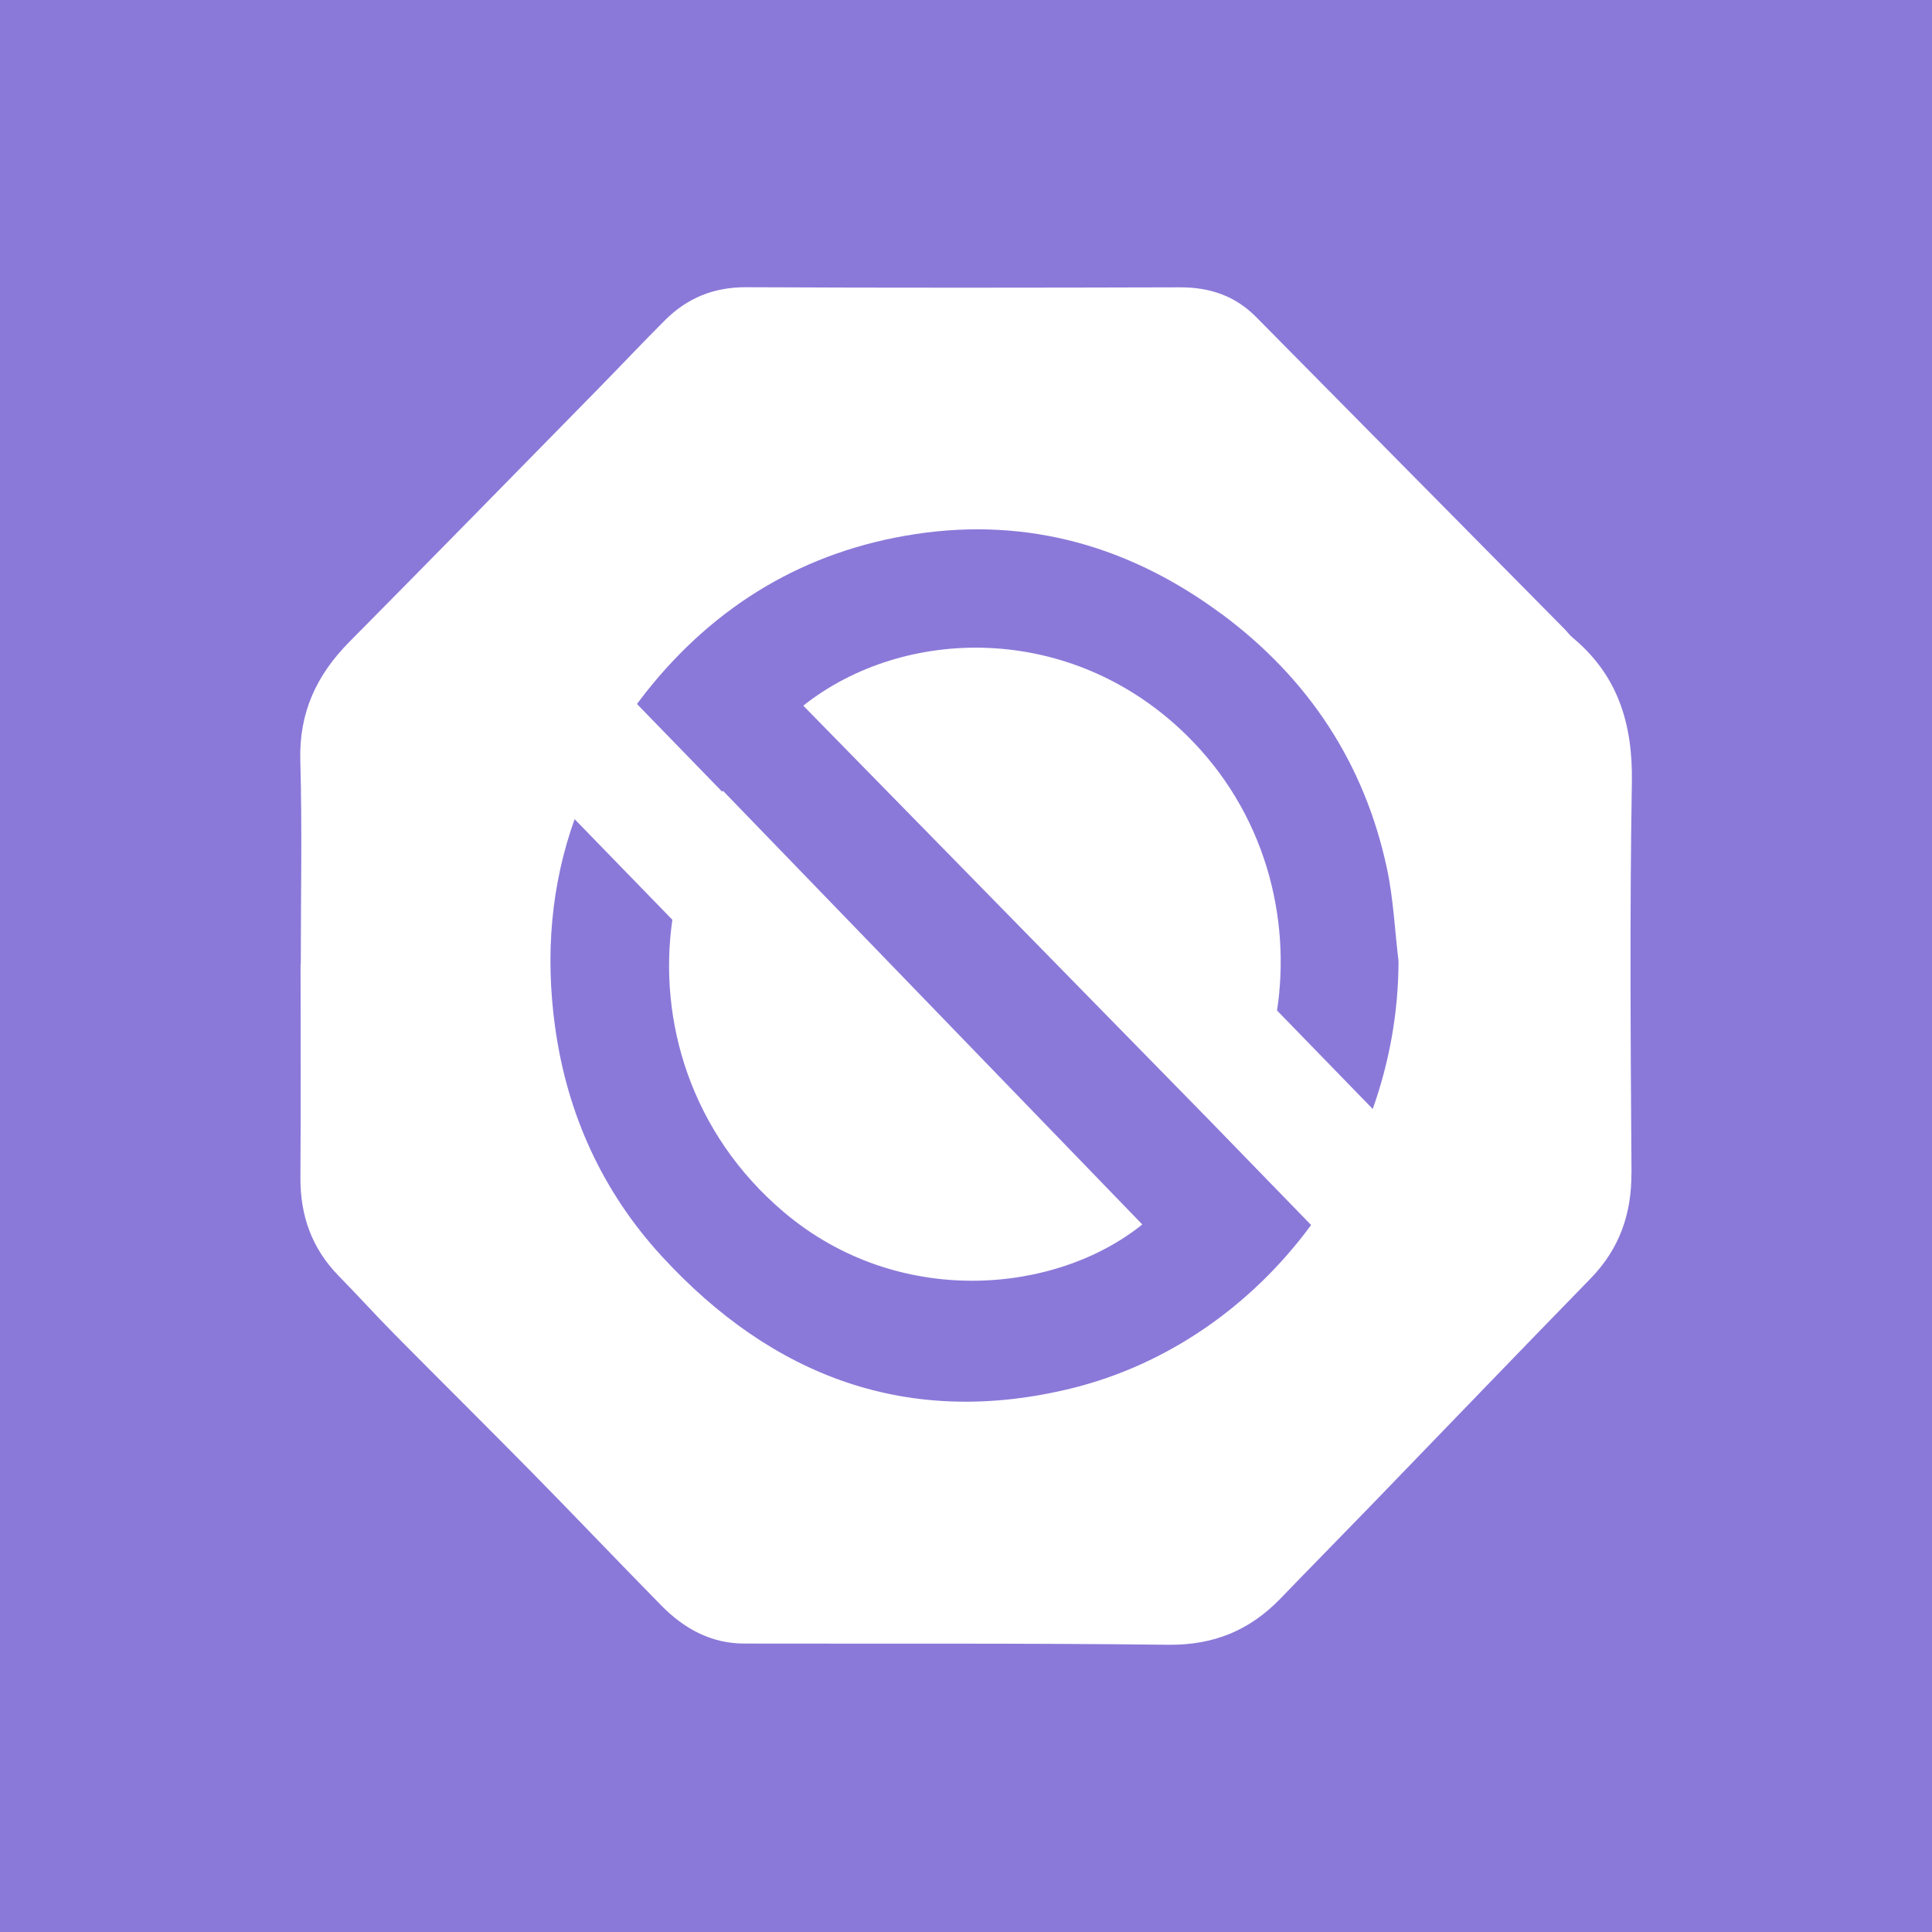 <?xml version="1.0" encoding="UTF-8"?>
<svg id="Layer_2" data-name="Layer 2" xmlns="http://www.w3.org/2000/svg" viewBox="0 0 525.53 525.53">
  <defs>
    <style>
      .cls-1 {
        fill: #8b79d9;
        stroke-width: 0px;
      }
    </style>
  </defs>
  <g id="Layer_1-2" data-name="Layer 1">
    <g>
      <path class="cls-1" d="M332.4,167.11c-24.69-18.36-52.53-26.47-83.2-21.86-30.14,4.53-54.78,19.34-73.63,43.22-.79,1-1.55,2.01-2.31,3.02l23.18,23.87c.07-.09.12-.19.19-.28,38.23,39.54,76.15,78.76,114.09,117.99-23.66,19.05-66.52,22.9-97.52-3.37-25.31-21.44-34.26-52.13-30.31-79.51l-26.59-27.37c-6.32,17.69-8.08,36.64-5.29,56.67,3.27,23.54,12.84,44.62,28.94,62.16,30.22,32.94,67.23,46.84,111.43,36.02,26.26-6.43,49.23-22.61,65.26-44.45l-28.25-29.08c-36.81-37.58-73.35-74.88-109.89-112.19,27.33-21.66,72.8-22.86,104.26,8.03,21.33,20.95,28.47,49.48,24.61,74.89l26.03,26.79c4.5-12.64,6.98-26.19,7.02-40.18-1.02-8.43-1.39-17-3.16-25.27-6.13-28.66-21.44-51.71-44.84-69.11Z"/>
      <path class="cls-1" d="M0,0v525.53h525.53V0H0ZM443.77,318.93c.08,11.29-3.25,20.77-11.15,28.88-20.01,20.53-39.86,41.2-59.79,61.8-8.17,8.44-16.41,16.8-24.56,25.25-8.36,8.66-18.22,12.69-30.54,12.54-38.44-.46-76.89-.25-115.33-.33-9.08-.02-16.39-4.12-22.55-10.39-11.75-11.96-23.31-24.12-35.07-36.08-12.41-12.61-24.99-25.05-37.43-37.63-5.15-5.2-10.05-10.64-15.18-15.86-7.33-7.46-10.51-16.41-10.45-26.8.12-19.37.04-38.74.04-58.11h.06c0-18.45.39-36.92-.13-55.36-.37-12.98,4.41-23.22,13.3-32.2,22.64-22.87,45.15-45.87,67.69-68.84,6.09-6.2,12.04-12.54,18.19-18.68,6.07-6.07,13.3-9.03,22.11-8.99,39.36.19,78.72.14,118.09.03,8.04-.02,14.94,2.33,20.61,8.07,27.98,28.3,55.95,56.6,83.93,84.91.75.76,1.38,1.65,2.19,2.33,12.35,10.26,16.35,23.51,16.09,39.31-.59,35.37-.34,70.77-.1,106.15Z"/>
    </g>
  </g>
</svg>